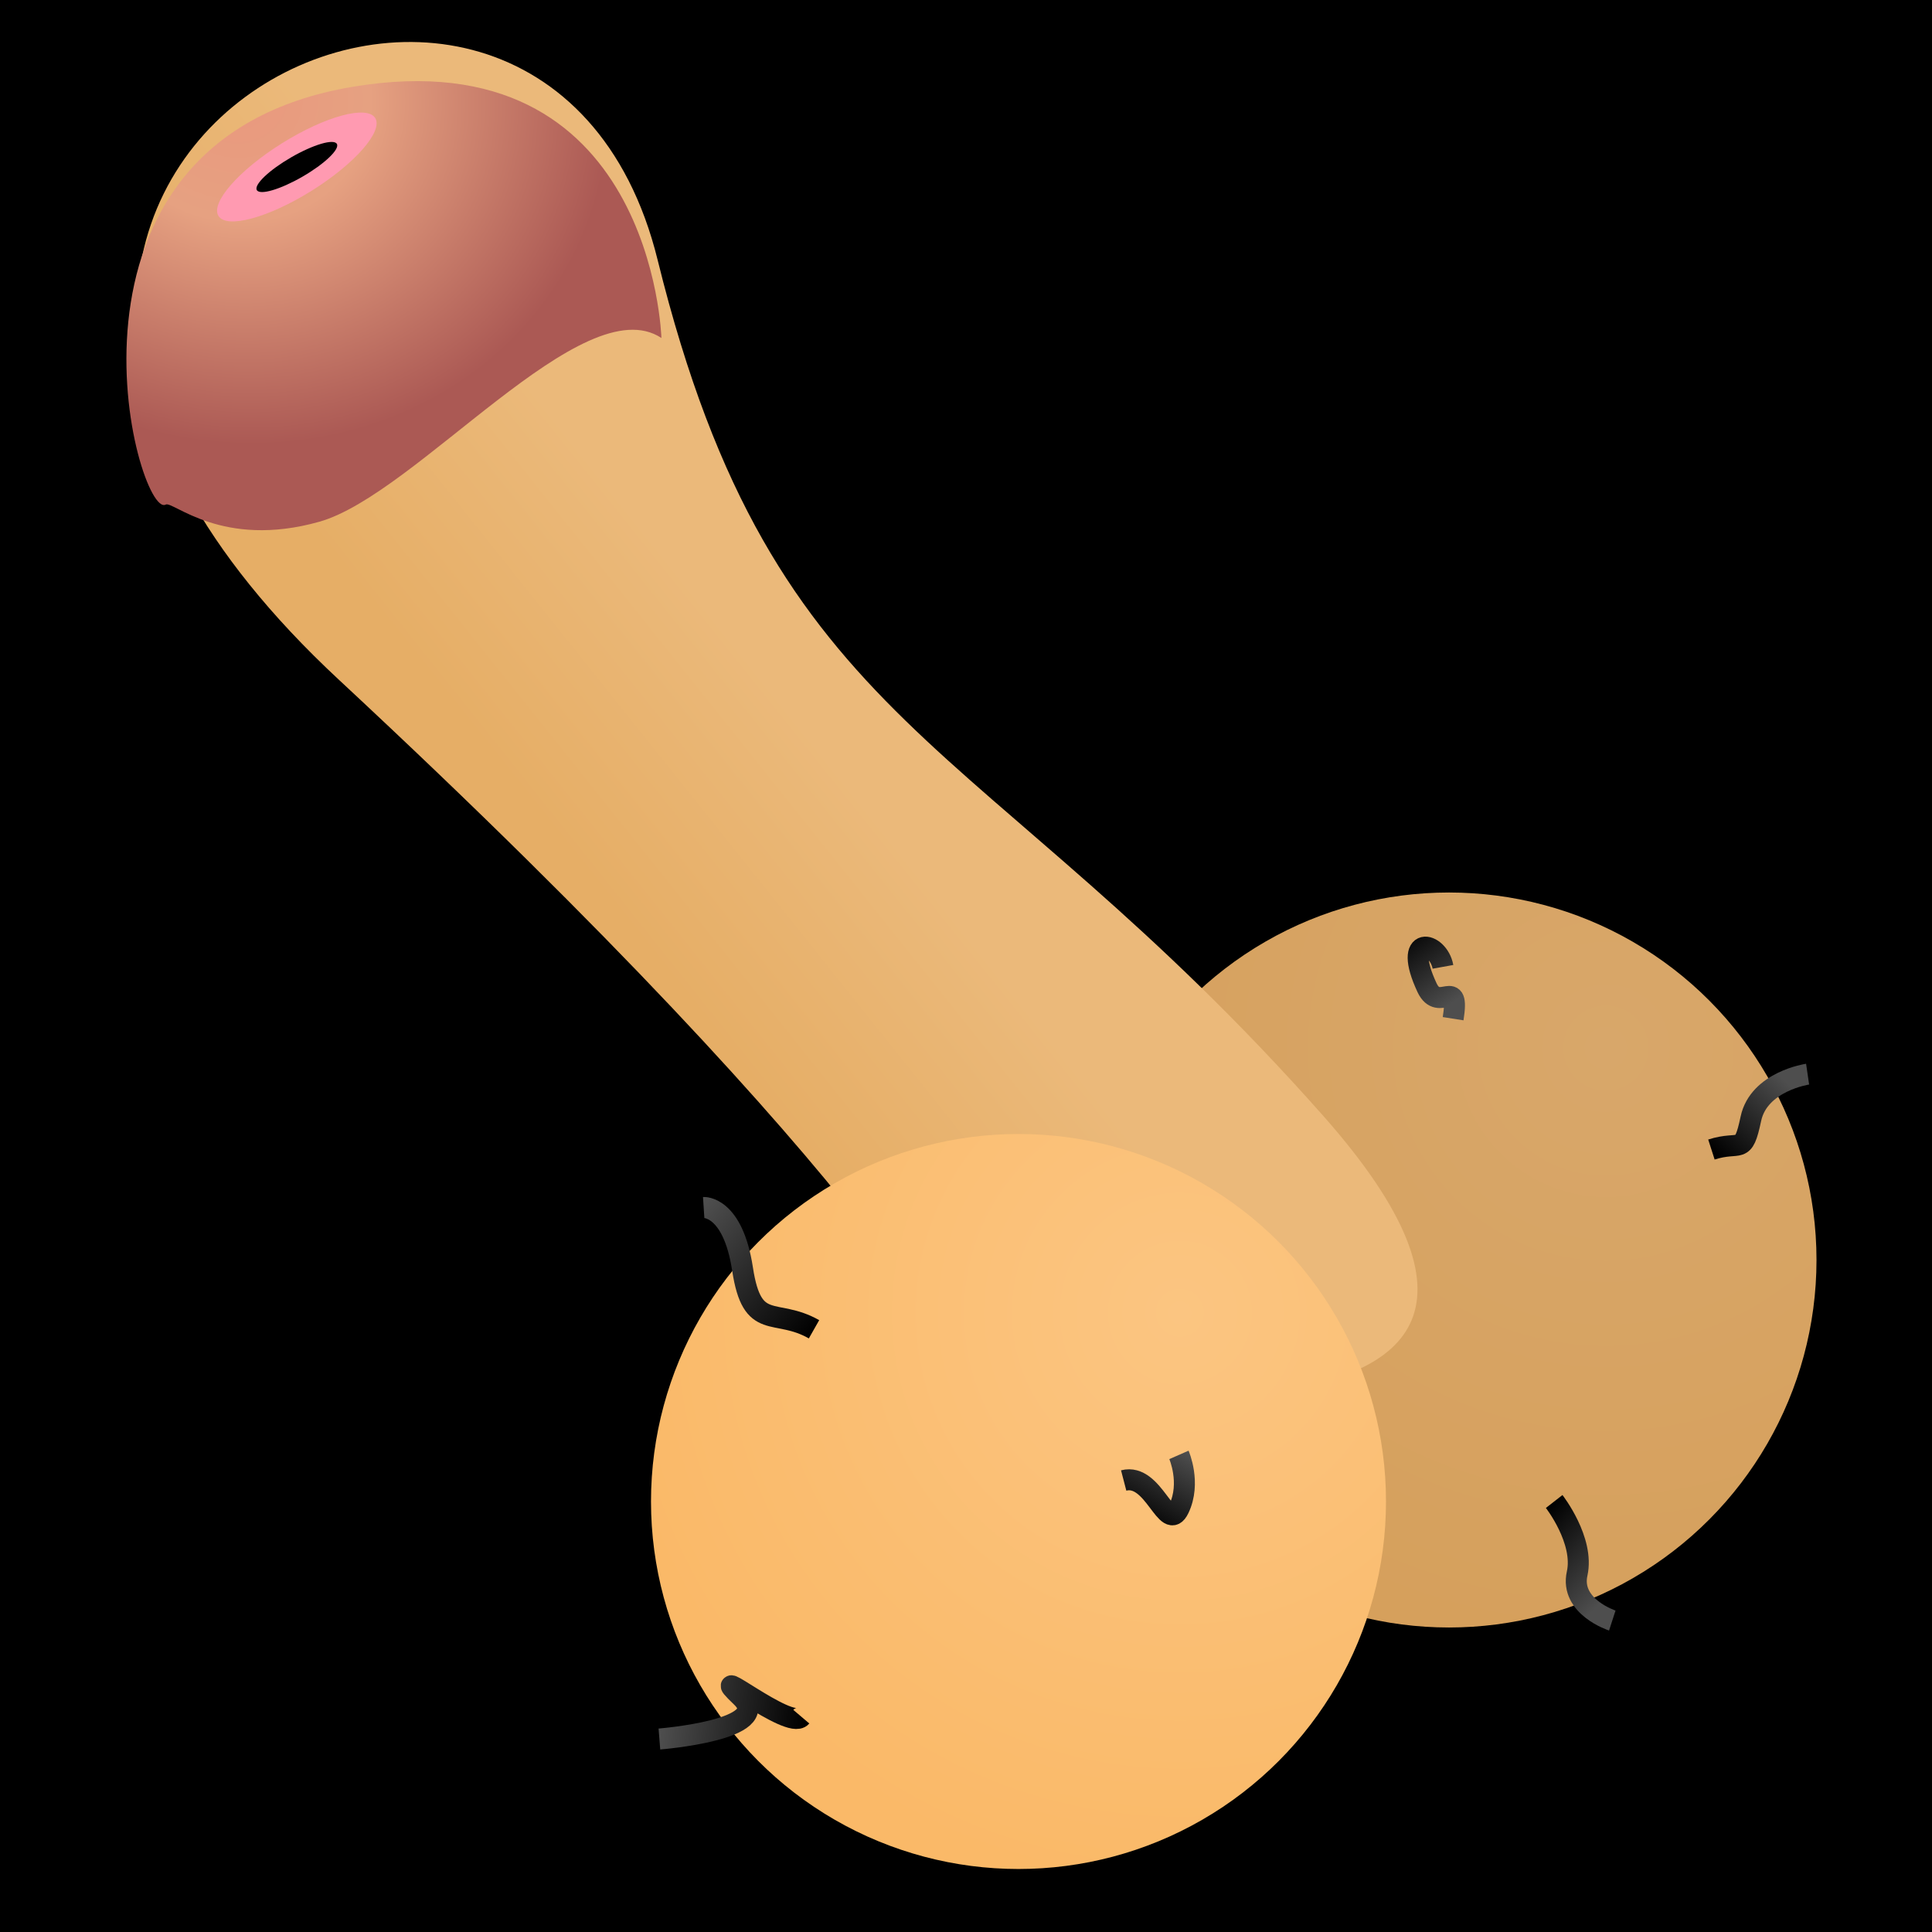 <?xml version="1.0" encoding="UTF-8" standalone="no"?>
<svg width="184px" height="184px" viewBox="0 0 184 184" version="1.1" xmlns="http://www.w3.org/2000/svg" xmlns:xlink="http://www.w3.org/1999/xlink" xmlns:sketch="http://www.bohemiancoding.com/sketch/ns">
    <title>penis</title>
    <description>Created with Sketch (http://www.bohemiancoding.com/sketch)</description>
    <defs>
        <radialGradient cx="71.371%" cy="21.13%" fx="71.371%" fy="21.13%" r="81.155%" id="radialGradient-1">
            <stop stop-color="#D8A76A" offset="0%"></stop>
            <stop stop-color="#D6A05C" offset="100%"></stop>
        </radialGradient>
        <linearGradient x1="50%" y1="100%" x2="0%" y2="0%" id="linearGradient-2">
            <stop stop-color="#4E4E4E" offset="0%"></stop>
            <stop stop-color="#000000" offset="100%"></stop>
        </linearGradient>
        <linearGradient x1="52.352%" y1="52.149%" x2="40.768%" y2="60.763%" id="linearGradient-3">
            <stop stop-color="#EBB97A" offset="-0.609%"></stop>
            <stop stop-color="#EBB97A" offset="0%"></stop>
            <stop stop-color="#E6AE66" offset="100%"></stop>
        </linearGradient>
        <filter x="-20%" y="-20%" width="140%" height="140%" filterUnits="objectBoundingBox" id="filter-4">
            <feOffset dx="1" dy="-2" in="SourceAlpha" result="shadowOffsetOuter1"></feOffset>
            <feGaussianBlur stdDeviation="2" in="shadowOffsetOuter1" result="shadowBlurOuter1"></feGaussianBlur>
            <feColorMatrix values="0 0 0 0 0   0 0 0 0 0   0 0 0 0 0  0 0 0 0.7 0" in="shadowBlurOuter1" type="matrix" result="shadowMatrixOuter1"></feColorMatrix>
            <feMerge>
                <feMergeNode in="shadowMatrixOuter1"></feMergeNode>
                <feMergeNode in="SourceGraphic"></feMergeNode>
            </feMerge>
        </filter>
        <radialGradient cx="71.993%" cy="24.283%" fx="71.993%" fy="24.283%" r="78.464%" id="radialGradient-5">
            <stop stop-color="#FBC581" offset="0%"></stop>
            <stop stop-color="#FAB968" offset="100%"></stop>
        </radialGradient>
        <filter x="-20%" y="-20%" width="140%" height="140%" filterUnits="objectBoundingBox" id="filter-6">
            <feOffset dx="3" dy="-1" in="SourceAlpha" result="shadowOffsetOuter1"></feOffset>
            <feGaussianBlur stdDeviation="2" in="shadowOffsetOuter1" result="shadowBlurOuter1"></feGaussianBlur>
            <feColorMatrix values="0 0 0 0 0   0 0 0 0 0   0 0 0 0 0  0 0 0 0.7 0" in="shadowBlurOuter1" type="matrix" result="shadowMatrixOuter1"></feColorMatrix>
            <feMerge>
                <feMergeNode in="shadowMatrixOuter1"></feMergeNode>
                <feMergeNode in="SourceGraphic"></feMergeNode>
            </feMerge>
        </filter>
        <linearGradient x1="0%" y1="0%" x2="100%" y2="100%" id="linearGradient-7">
            <stop stop-color="#4E4E4E" offset="0%"></stop>
            <stop stop-color="#000000" offset="100%"></stop>
        </linearGradient>
        <linearGradient x1="100%" y1="50%" x2="0%" y2="0%" id="linearGradient-8">
            <stop stop-color="#4E4E4E" offset="0%"></stop>
            <stop stop-color="#000000" offset="100%"></stop>
        </linearGradient>
        <linearGradient x1="100%" y1="0%" x2="50%" y2="100%" id="linearGradient-9">
            <stop stop-color="#4E4E4E" offset="0%"></stop>
            <stop stop-color="#000000" offset="100%"></stop>
        </linearGradient>
        <radialGradient cx="27.755%" cy="27.819%" fx="27.755%" fy="27.819%" r="57.112%" id="radialGradient-10">
            <stop stop-color="#EA987E" offset="0%"></stop>
            <stop stop-color="#E6A181" offset="36.173%"></stop>
            <stop stop-color="#AB5954" offset="100%"></stop>
        </radialGradient>
        <filter x="-20%" y="-20%" width="140%" height="140%" filterUnits="objectBoundingBox" id="filter-11">
            <feOffset dx="1" dy="2" in="SourceAlpha" result="shadowOffsetOuter1"></feOffset>
            <feGaussianBlur stdDeviation="2" in="shadowOffsetOuter1" result="shadowBlurOuter1"></feGaussianBlur>
            <feColorMatrix values="0 0 0 0 0   0 0 0 0 0   0 0 0 0 0  0 0 0 0.7 0" in="shadowBlurOuter1" type="matrix" result="shadowMatrixOuter1"></feColorMatrix>
            <feMerge>
                <feMergeNode in="shadowMatrixOuter1"></feMergeNode>
                <feMergeNode in="SourceGraphic"></feMergeNode>
            </feMerge>
        </filter>
    </defs>
    <g id="Page-1" stroke="none" stroke-width="1" fill="none" fill-rule="evenodd" sketch:type="MSPage">
        <rect id="Rectangle-1" fill="#000000" sketch:type="MSShapeGroup" x="0" y="0" width="184" height="184"></rect>
        <g id="Penis" sketch:type="MSLayerGroup" transform="translate(7, -1)">
            <g id="back-ballhair" transform="translate(96, 86)" sketch:type="MSShapeGroup">
                <circle id="ball-back" fill="url(#radialGradient-1)" cx="35" cy="35" r="35"></circle>
                <g id="back-hairs" transform="translate(32, 5)" stroke="url(#linearGradient-2)" stroke-width="2">
                    <path d="M18.552,64.337 C18.552,64.337 14.502,63.023 15.204,59.862 C15.905,56.702 13.017,52.999 13.017,52.999" id="Path-3"></path>
                    <path d="M3.393,7.019 C4.039,2.903 2.054,6.512 0.91,4.067 C-1.512,-1.108 1.989,-0.35 2.425,2.08" id="Path-3"></path>
                    <path d="M36.339,20.046 C36.339,20.046 31.938,18.417 31.938,14.768 C31.938,11.119 31.427,12.585 28.871,11.119" id="Path-3" transform="translate(32.371, 15.713) scale(-1, 1) rotate(168) translate(-32.371, -15.713) "></path>
                </g>
            </g>
            <path d="M83.767,134.118 C83.767,134.118 77.451,117.188 24.296,67.759 C-28.859,18.329 43.469,-17.52 54.633,27.761 C65.798,73.043 85.293,72.313 117.999,109.245 C150.704,146.177 83.767,134.118 83.767,134.118 Z" id="stick" fill="url(#linearGradient-3)" filter="url(#filter-4)" sketch:type="MSShapeGroup"></path>
            <g id="front-ballhair" transform="translate(52, 110)" sketch:type="MSShapeGroup">
                <circle id="ball-front" fill="url(#radialGradient-5)" filter="url(#filter-6)" cx="35" cy="35" r="35"></circle>
                <g id="front-hairs" transform="translate(4, 6)" stroke-width="2">
                    <path d="M14.526,11.598 C10.807,9.489 8.643,11.922 7.72,5.87 C6.797,-0.182 4.017,-0.001 4.017,-0.001" id="Path-3" stroke="url(#linearGradient-7)"></path>
                    <path d="M13.589,49.908 C13.589,49.908 3.34,45.667 4.813,49.908 C6.542,54.886 2.185,44.999 0.581,45.667" id="Path-3" stroke="url(#linearGradient-8)" transform="translate(6.609, 48.609) rotate(-207) translate(-6.609, -48.609) "></path>
                    <path d="M49.281,23.561 C49.281,23.561 50.448,26.222 49.281,28.672 C48.113,31.122 46.908,25.246 44.017,25.999" id="Path-3" stroke="url(#linearGradient-9)"></path>
                </g>
            </g>
            <path d="M28.665,49.829 C20.469,54.903 14.701,51.745 14.148,52.292 C11.968,54.454 -7.664,22.467 20.313,9.129 C46.476,-3.344 55.158,24.029 55.158,24.029 C46.623,21.346 36.861,44.754 28.665,49.829 Z" id="head" fill="url(#radialGradient-10)" filter="url(#filter-11)" sketch:type="MSShapeGroup" transform="translate(30.597, 29.022) rotate(16) translate(-30.597, -29.022) "></path>
            <g id="tip" transform="translate(21.102, 17.032) rotate(-8) translate(-21.102, -17.032) translate(12.302, 11.168)" sketch:type="MSShapeGroup">
                <ellipse fill="#FF9AB1" transform="translate(8.985, 5.761) rotate(-24) translate(-8.985, -5.761) " cx="8.985" cy="5.761" rx="8.8" ry="2.665"></ellipse>
                <ellipse id="Oval-4" fill="#000000" transform="translate(8.985, 5.761) rotate(-22) translate(-8.985, -5.761) " cx="8.985" cy="5.761" rx="4.4" ry="1.066"></ellipse>
            </g>
        </g>
    </g>
</svg>